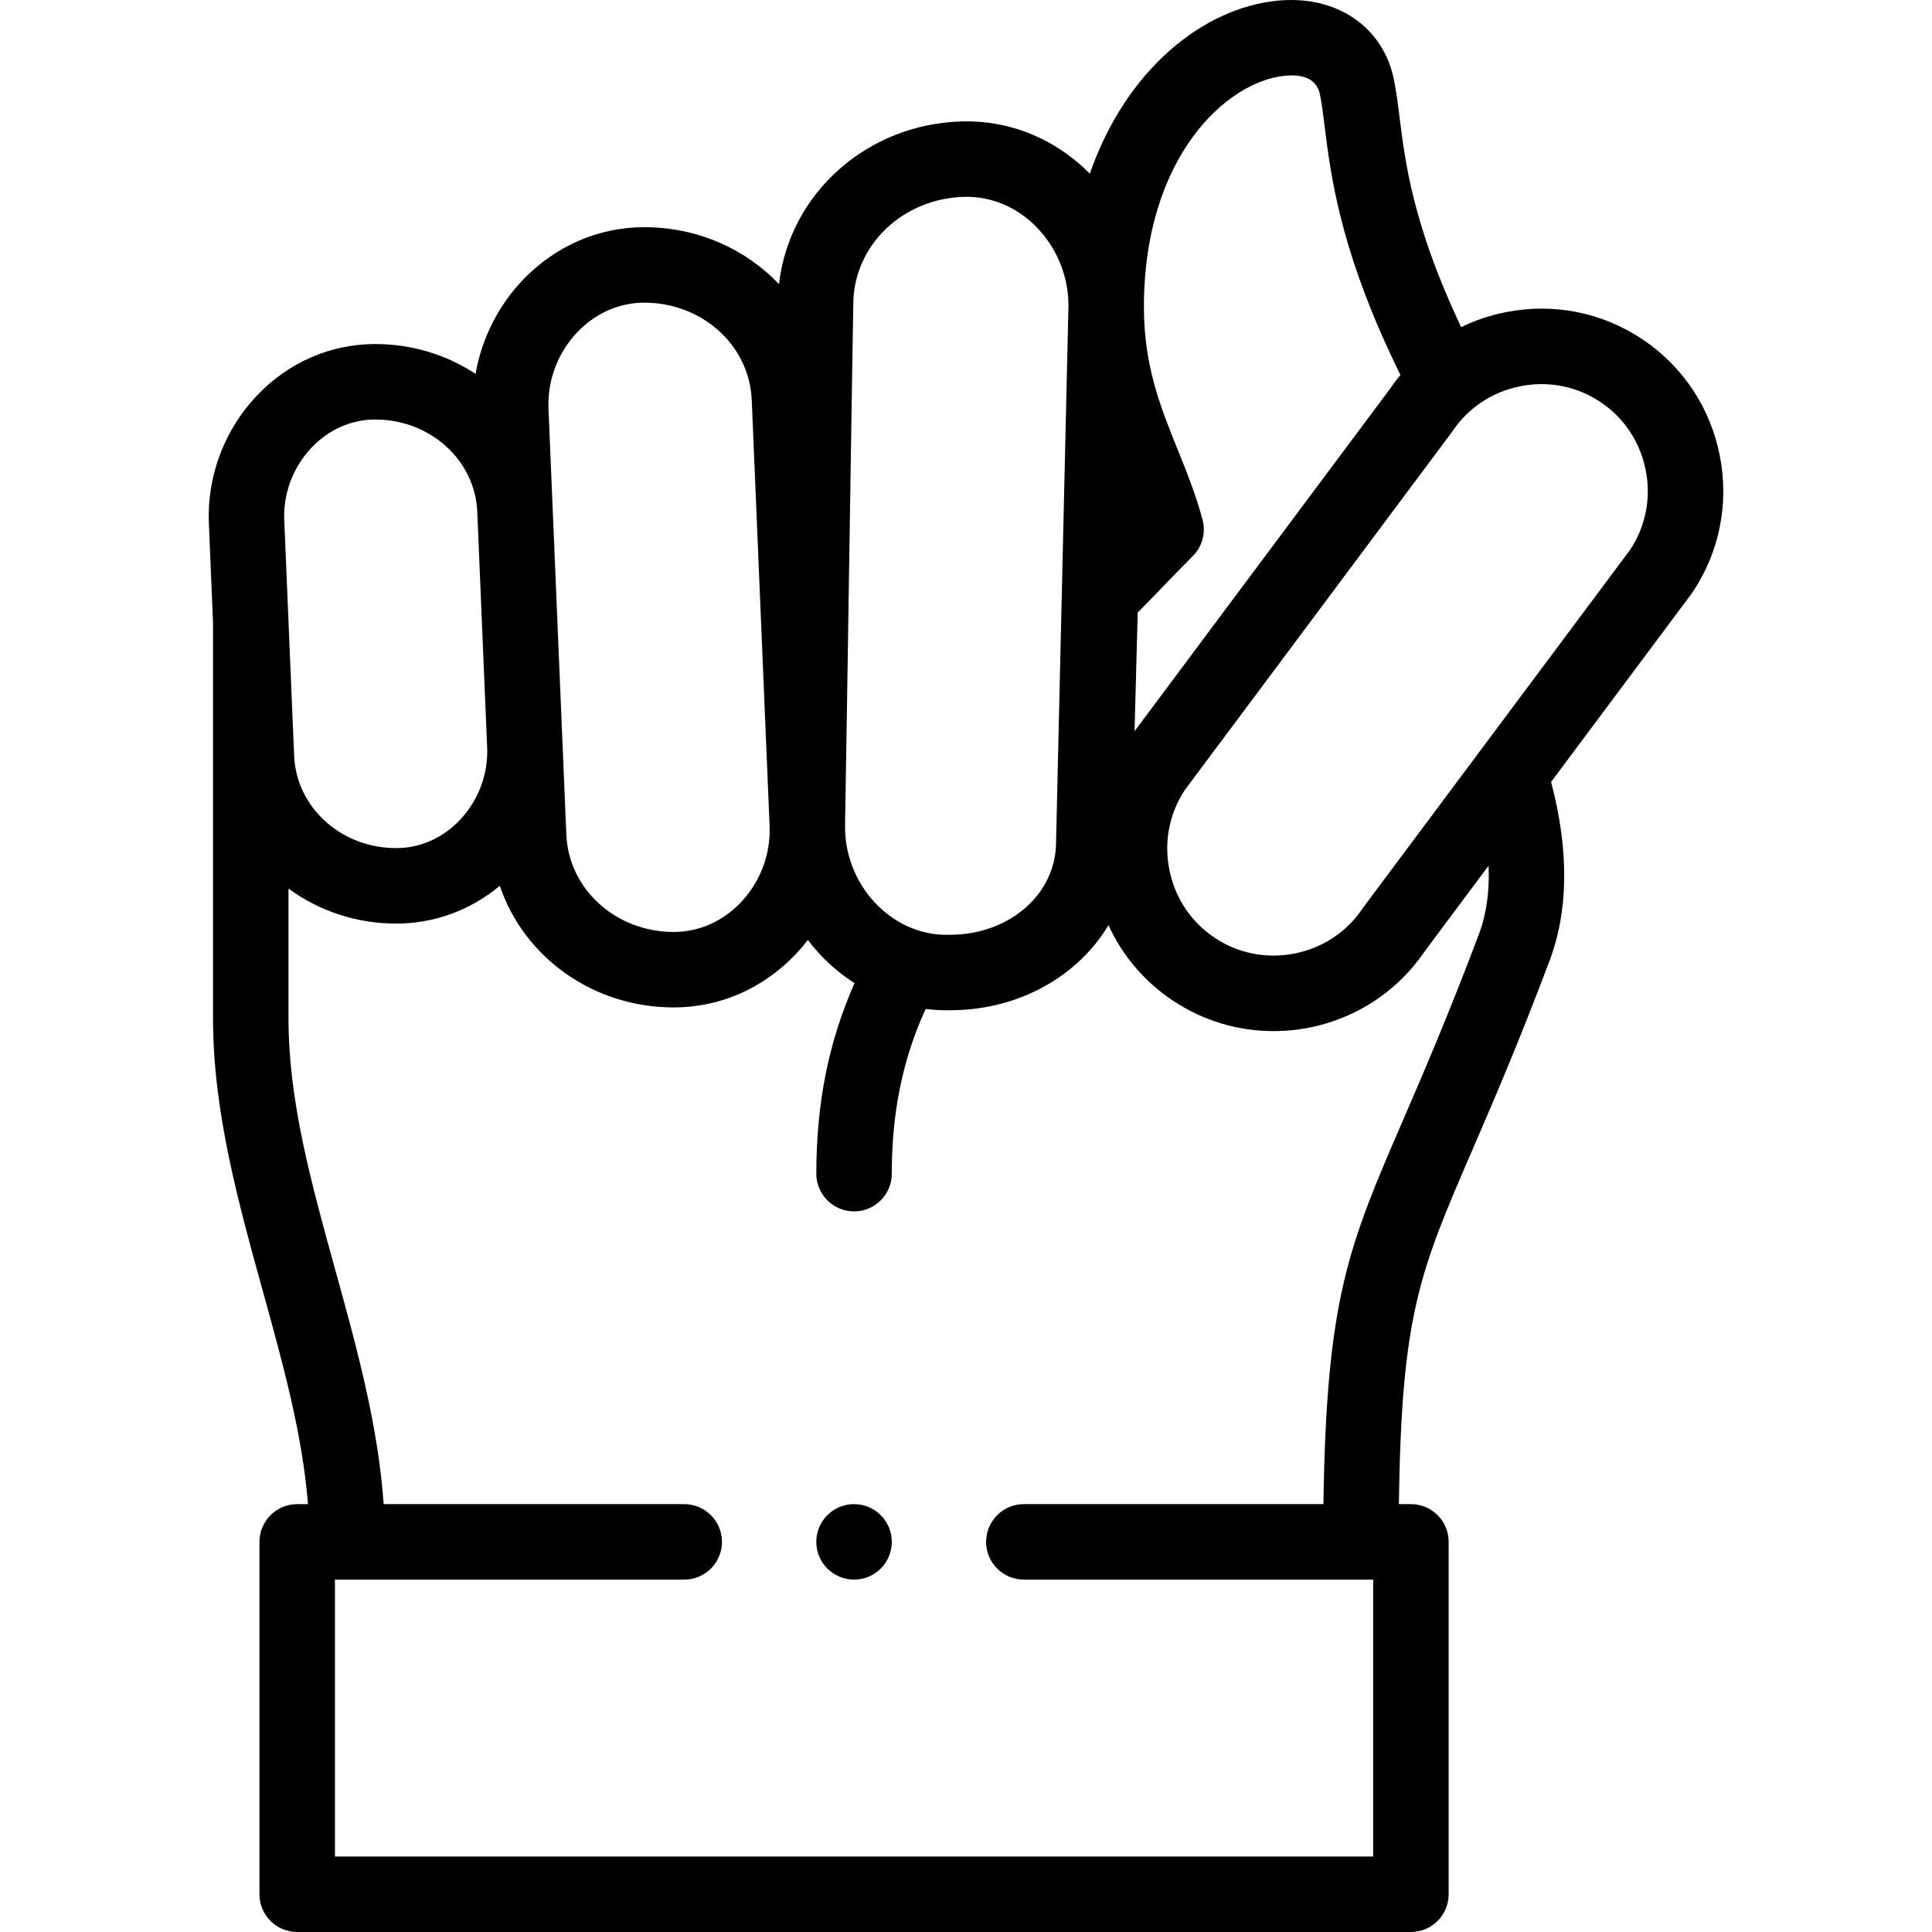 <svg id="Layer_1" enable-background="new 0 0 511.998 511.998" height="512" viewBox="0 0 511.998 511.998" width="512" xmlns="http://www.w3.org/2000/svg"><g><g><path d="m455.756 120.74c-2.5-12.688-9.76-23.622-20.44-30.786-10.681-7.165-23.552-9.732-36.239-7.232-4.166.821-8.137 2.165-11.853 3.965-.22-.463-.441-.915-.659-1.384-12.149-26.074-14.18-42.327-15.663-54.193-.444-3.553-.864-6.909-1.498-10.023-2.868-14.079-15.326-22.473-30.979-20.897-19.553 1.972-39.989 18.16-49.616 45.844-.144-.146-.28-.299-.426-.443-9.054-8.941-20.861-13.697-33.25-13.42-25.422.591-45.984 19.182-48.686 43.124-8.864-9.299-21.573-15.087-35.704-15.087-12.106 0-23.514 4.943-32.122 13.919-6.616 6.899-10.98 15.657-12.592 24.954-7.57-4.998-16.733-7.906-26.609-7.906-11.762 0-22.844 4.801-31.205 13.52-8.699 9.071-13.388 21.448-12.864 33.958l1.106 26.393v104.978c0 24.456 6.686 48.606 13.151 71.961 5.412 19.549 10.554 38.172 12.008 56.624h-2.856c-5.523 0-10 4.477-10 10v93.39c0 5.523 4.477 10 10 10h295.146c5.523 0 10-4.477 10-10v-93.39c0-5.523-4.477-10-10-10h-3.188c.687-50.385 5.457-61.432 19.435-93.769 5.425-12.551 12.177-28.172 20.471-50.164 5.073-13.452 5.203-29.4.428-47.453l37.183-49.833c.1-.134.196-.271.29-.409 7.163-10.682 9.732-23.552 7.231-36.241zm-115.326-100.652c5.438-.553 8.589 1.131 9.375 4.99.481 2.363.837 5.212 1.25 8.511 1.554 12.439 3.904 31.237 17.38 60.16.908 1.948 1.807 3.806 2.69 5.609-.943 1.147-1.843 2.34-2.686 3.583l-67.776 90.835.804-29.966.03-1.479c3.067-3.095 5.229-5.34 7.317-7.51 2.207-2.292 4.291-4.458 7.281-7.448 2.526-2.526 3.513-6.208 2.588-9.66-1.776-6.628-4.216-12.68-6.576-18.533-4.608-11.427-8.96-22.22-8.96-37.794-.001-39.687 21.802-59.737 37.283-61.298zm-114.289 60.049c.284-15.308 13.222-27.595 29.454-27.972.193-.005.386-.007.579-.007 6.709 0 13.136 2.708 18.153 7.662 5.691 5.62 8.906 13.442 8.822 21.362l-3.274 141.694c-.002.089-.003.179-.003.268 0 13.784-12.361 24.582-28.141 24.582-.078 0-.155.001-.232.002-6.988.188-13.714-2.6-18.917-7.78-5.203-5.179-8.279-12.181-8.605-19.44.006-.623-.011-1.247-.03-1.87.364-19.62 1.828-118.881 2.194-138.501zm-73.087 7.833c4.8-5.005 11.081-7.762 17.687-7.762 15.365 0 27.875 11.331 28.481 25.796l4.729 112.85c-.005.604-.005 1.208.013 1.811-.155 6.864-2.909 13.544-7.71 18.552-4.8 5.005-11.081 7.762-17.687 7.762-15.365 0-27.876-11.331-28.481-25.796l-3.618-86.35-1.114-26.572c-.313-7.466 2.494-14.862 7.7-20.291zm-70.406 30.567c4.553-4.748 10.509-7.363 16.77-7.363 14.598 0 26.485 10.752 27.067 24.482v.014l2.617 62.459v.004.007l.001.026c.282 7.079-2.386 14.087-7.325 19.233-4.552 4.744-10.506 7.356-16.764 7.356-14.603 0-26.492-10.76-27.068-24.497l-2.617-62.445c-.294-7.091 2.372-14.118 7.319-19.276zm309.262 129.08c-8.126 21.549-14.774 36.928-20.115 49.286-14.424 33.372-20.292 46.958-21.073 101.705h-79.391c-5.523 0-10 4.477-10 10s4.477 10 10 10h92.577v73.39h-275.148v-73.39h92.57c5.523 0 10-4.477 10-10s-4.477-10-10-10h-79.658c-1.465-21.035-7.208-41.797-12.791-61.96-6.39-23.083-12.426-44.886-12.426-66.625v-34.55c7.923 5.83 17.817 9.283 28.561 9.283 10.073 0 19.648-3.522 27.442-10.01 6.345 18.824 24.587 32.232 46.11 32.232 12.106 0 23.514-4.943 32.122-13.919 1.21-1.261 2.337-2.589 3.393-3.967 1.345 1.765 2.802 3.452 4.388 5.031 2.47 2.459 5.152 4.594 7.989 6.412-6.875 15.544-10.126 31.818-10.126 50.492 0 5.523 4.477 10 10 10s10-4.477 10-10c0-16.266 2.869-30.305 8.971-43.651 1.846.23 3.711.36 5.595.36.315 0 .631-.003.947-.01 18.229-.037 33.766-9.011 41.915-22.54 3.665 8.017 9.456 14.882 16.932 19.897 8.243 5.529 17.585 8.175 26.835 8.174 15.492-.001 30.719-7.426 40.042-21.162l16.916-22.671c.287 6.776-.566 12.861-2.577 18.193zm40.133-101.972-70.644 94.679c-.1.134-.197.271-.29.41-4.188 6.244-10.596 10.491-18.043 11.958-7.448 1.468-14.988-.03-21.232-4.219-6.244-4.188-10.491-10.596-11.958-18.043-1.453-7.371 0-14.833 4.09-21.038l70.644-94.679c.1-.134.197-.271.29-.41 4.188-6.244 10.596-10.491 18.043-11.958 7.449-1.468 14.987.03 21.232 4.219 6.244 4.188 10.491 10.597 11.958 18.044 1.453 7.37 0 14.832-4.09 21.037z"/><path d="m226.333 398.608h-.007c-5.523 0-9.996 4.477-9.996 10s4.48 10 10.003 10 10-4.477 10-10-4.477-10-10-10z"/></g></g></svg>